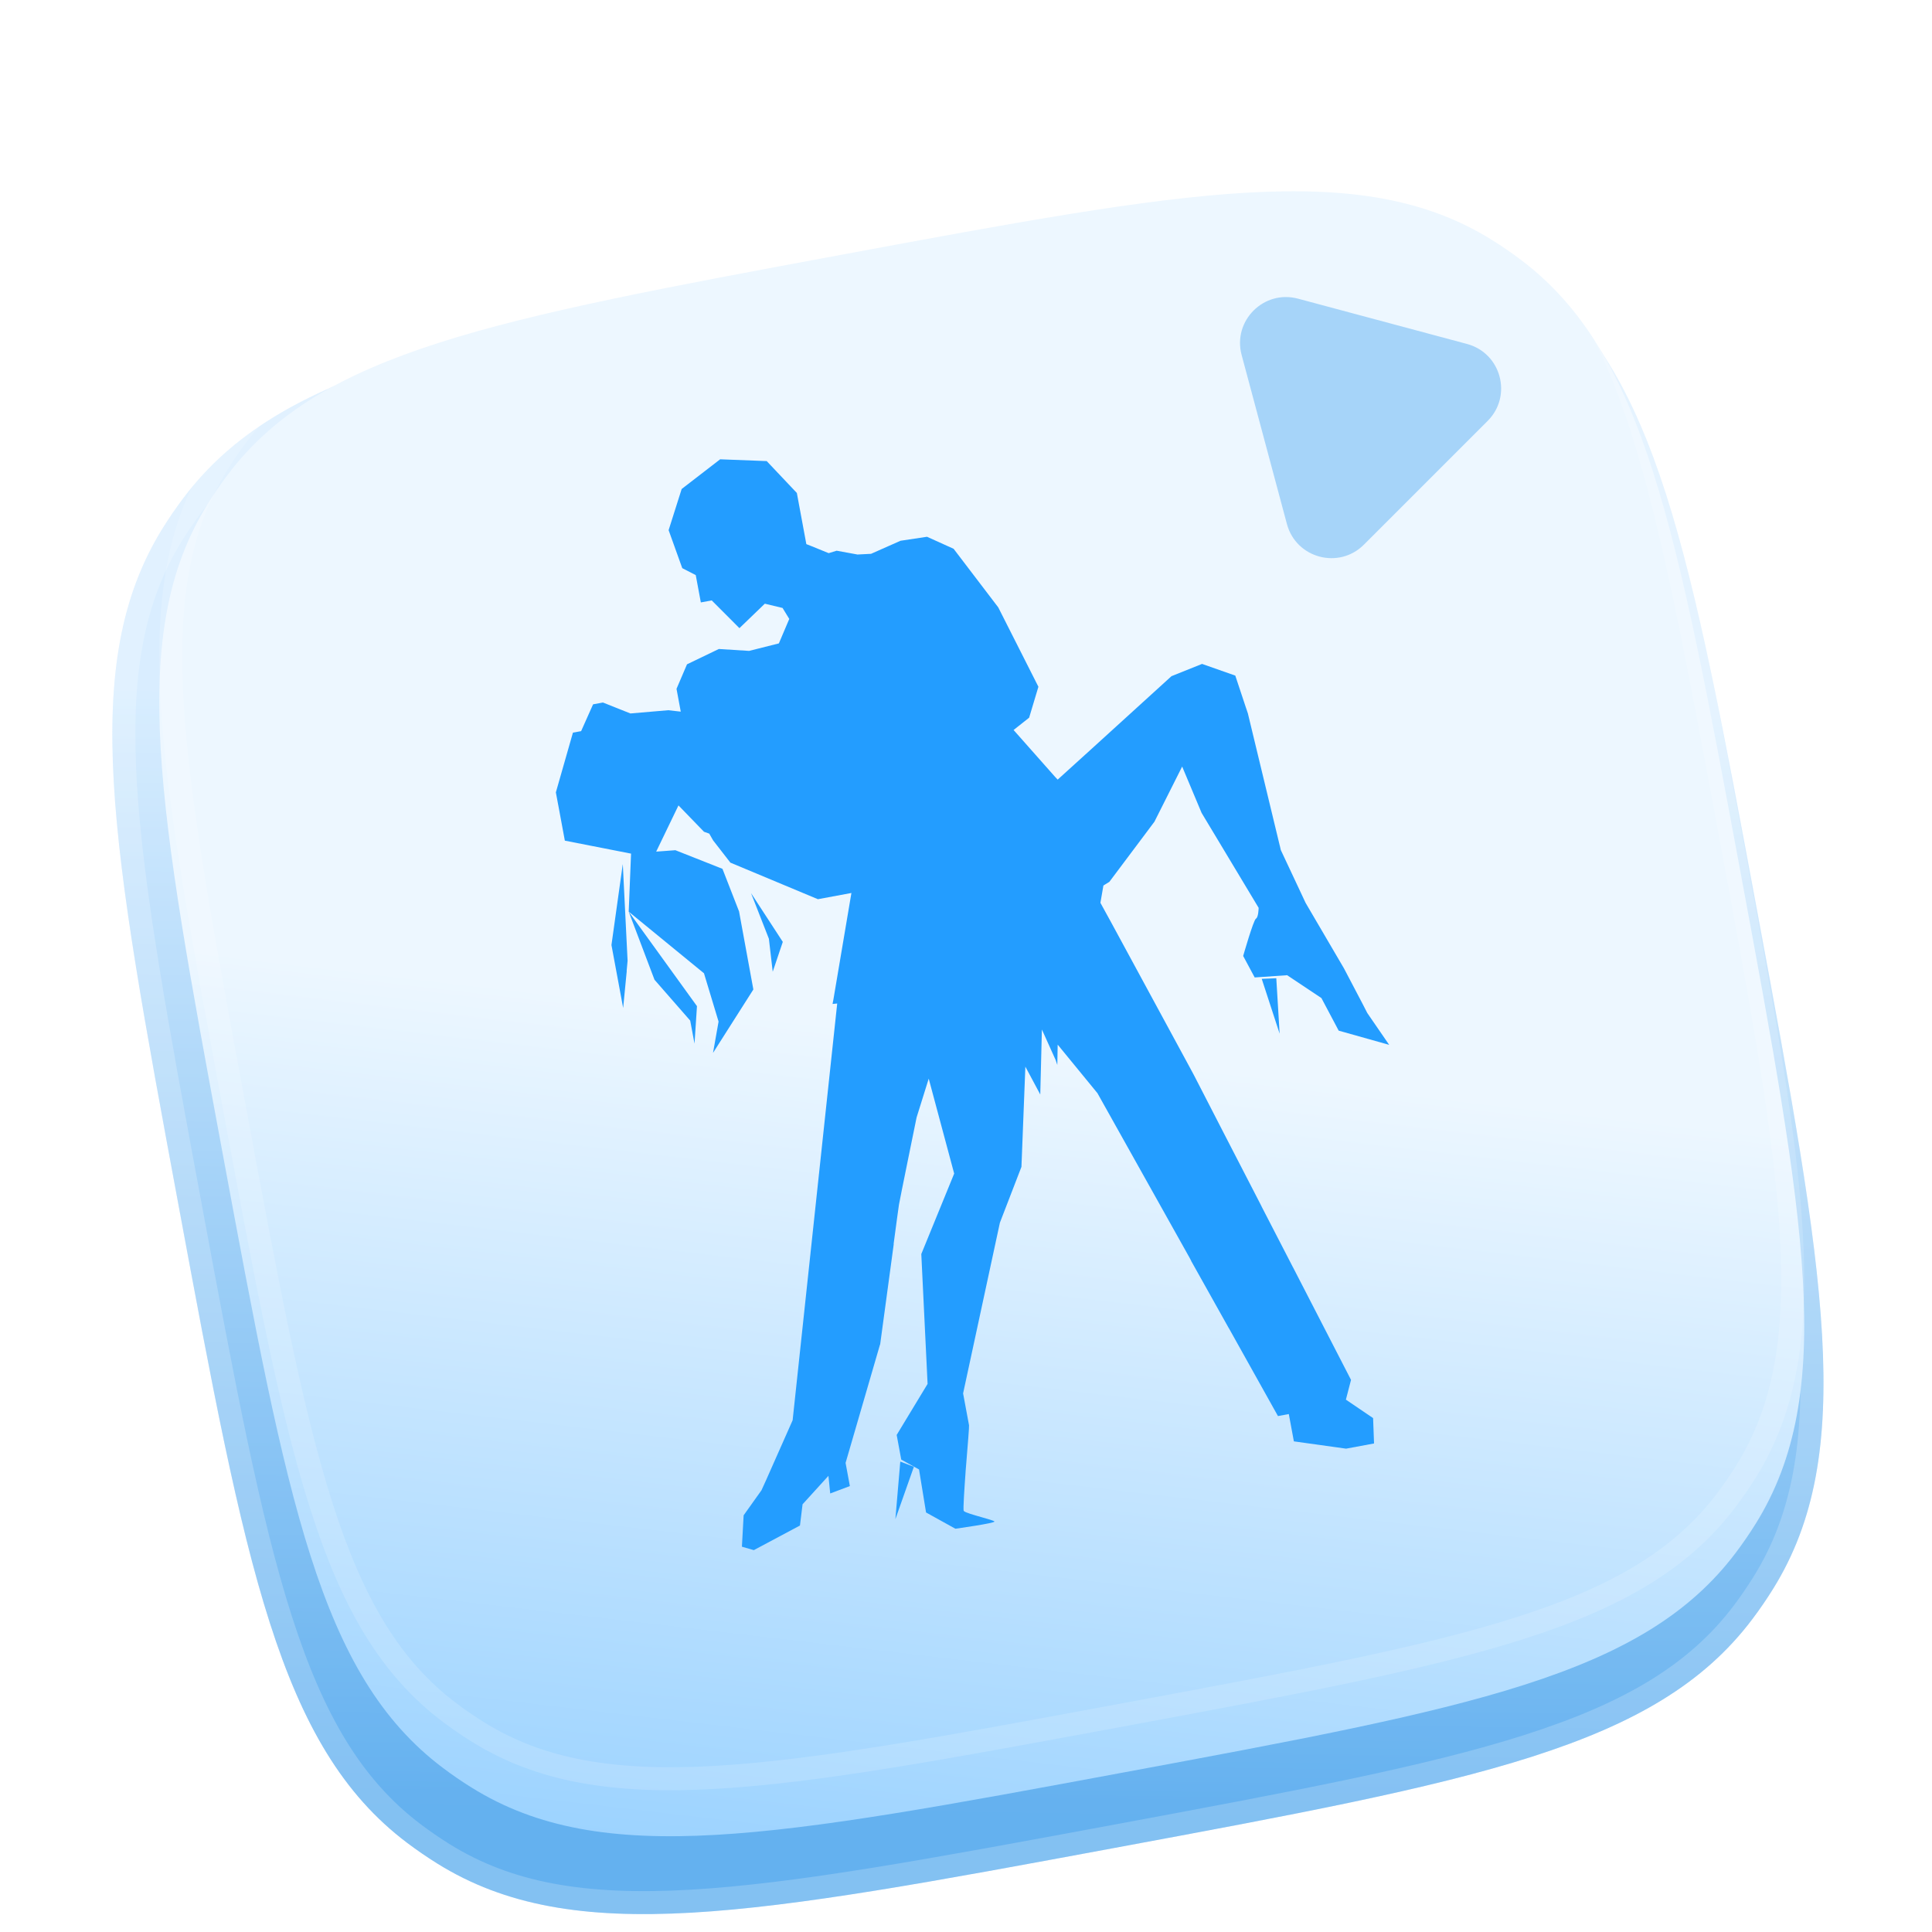 <svg width="84" height="84" viewBox="0 0 84 84" fill="none" xmlns="http://www.w3.org/2000/svg">
<g opacity="0.8">
<path d="M7.761 52.395C4.849 36.71 3.393 28.868 7.086 22.947C7.366 22.498 7.665 22.063 7.984 21.641C12.184 16.068 20.027 14.612 35.711 11.7C51.396 8.788 59.238 7.332 65.159 11.026C65.608 11.306 66.043 11.605 66.466 11.923C72.038 16.124 73.494 23.966 76.406 39.651C79.318 55.335 80.774 63.178 77.08 69.099C76.801 69.547 76.501 69.983 76.183 70.405C71.982 75.978 64.14 77.434 48.455 80.345C32.771 83.257 24.929 84.713 19.007 81.02C18.559 80.74 18.123 80.441 17.701 80.123C12.129 75.922 10.673 68.079 7.761 52.395Z" fill="url(#paint0_linear_7288_9130)"/>
<path d="M8.252 52.304C6.794 44.448 5.71 38.603 5.446 33.981C5.182 29.372 5.741 26.049 7.511 23.212C7.783 22.776 8.074 22.352 8.383 21.942C10.396 19.271 13.297 17.557 17.694 16.149C22.103 14.736 27.947 13.65 35.803 12.192C43.658 10.733 49.503 9.649 54.125 9.385C58.734 9.122 62.057 9.68 64.895 11.45C65.331 11.722 65.754 12.013 66.165 12.322C68.835 14.336 70.549 17.236 71.957 21.633C73.37 26.042 74.456 31.887 75.914 39.742C77.373 47.597 78.457 53.442 78.721 58.065C78.984 62.674 78.426 65.996 76.656 68.834C76.384 69.27 76.093 69.694 75.784 70.104C73.771 72.775 70.87 74.488 66.473 75.897C62.064 77.309 56.219 78.395 48.364 79.854C40.509 81.312 34.664 82.396 30.042 82.66C25.432 82.924 22.11 82.366 19.272 80.596C18.836 80.324 18.412 80.033 18.002 79.723C15.332 77.71 13.618 74.809 12.209 70.412C10.797 66.004 9.711 60.159 8.252 52.304Z" stroke="white" stroke-opacity="0.2"/>
</g>
<g filter="url(#filter0_i_7288_9130)">
<path d="M9.69 48.202C6.891 33.124 5.491 25.585 9.042 19.893C9.311 19.462 9.598 19.043 9.904 18.637C13.943 13.28 21.482 11.881 36.559 9.081C51.637 6.282 59.176 4.883 64.868 8.433C65.299 8.702 65.718 8.99 66.124 9.296C71.481 13.334 72.88 20.873 75.68 35.951C78.479 51.029 79.878 58.567 76.328 64.26C76.059 64.691 75.771 65.109 75.465 65.515C71.427 70.872 63.888 72.272 48.81 75.071C33.733 77.87 26.194 79.27 20.502 75.719C20.07 75.451 19.652 75.163 19.246 74.857C13.889 70.818 12.489 63.28 9.69 48.202Z" fill="url(#paint1_linear_7288_9130)"/>
</g>
<path d="M10.182 48.111C8.78 40.559 7.738 34.941 7.484 30.499C7.231 26.07 7.767 22.881 9.466 20.158C9.727 19.739 10.007 19.332 10.303 18.938C12.236 16.375 15.02 14.73 19.245 13.376C23.482 12.019 29.099 10.975 36.651 9.573C44.202 8.171 49.82 7.129 54.262 6.875C58.691 6.622 61.88 7.159 64.603 8.857C65.022 9.119 65.429 9.398 65.823 9.695C68.386 11.627 70.031 14.411 71.385 18.636C72.742 22.873 73.786 28.49 75.188 36.042C76.59 43.594 77.632 49.211 77.886 53.653C78.139 58.082 77.602 61.272 75.904 63.995C75.643 64.413 75.363 64.82 75.066 65.214C73.134 67.777 70.35 69.423 66.125 70.776C61.888 72.134 56.271 73.177 48.719 74.579C41.167 75.981 35.55 77.023 31.108 77.277C26.679 77.53 23.489 76.994 20.766 75.295C20.348 75.034 19.941 74.755 19.547 74.458C16.984 72.526 15.338 69.741 13.985 65.516C12.627 61.28 11.584 55.663 10.182 48.111Z" stroke="white" stroke-opacity="0.15"/>
<path d="M63.783 14.955C65.27 15.353 65.769 17.212 64.68 18.301L59.3 23.681C58.211 24.77 56.352 24.271 55.953 22.784L53.984 15.435C53.586 13.948 54.947 12.587 56.434 12.985L63.783 14.955Z" fill="#A6D4F9"/>
<path fill-rule="evenodd" clip-rule="evenodd" d="M31.314 19.969L31.314 19.967L29.636 21.262L29.637 21.263L29.072 23.045L29.073 23.049L29.072 23.047L29.071 23.048L29.073 23.049L29.07 23.049L29.663 24.701L29.664 24.703L30.25 25.004L30.471 26.191L30.472 26.192L30.945 26.105L32.149 27.311L33.255 26.246L33.256 26.248L34.024 26.433L34.025 26.434L34.316 26.91L33.863 27.976L33.862 27.977L33.863 27.974L32.584 28.296L32.575 28.299L32.574 28.302L32.575 28.3L31.255 28.217L31.256 28.216L31.253 28.216L31.252 28.218L29.87 28.883L29.413 29.951L29.414 29.951L29.598 30.941L29.055 30.879L27.409 31.02L26.222 30.547L26.22 30.543L25.786 30.623L25.266 31.789L24.912 31.853L24.911 31.856L24.911 31.858L24.91 31.854L24.168 34.451L24.271 35.005L24.271 35.004L24.272 35.007L24.272 35.006L24.558 36.548L24.559 36.55L27.437 37.114L27.335 39.637L27.336 39.638L27.336 39.639L28.455 42.594L28.456 42.596L28.458 42.597L28.455 42.595L28.457 42.598L28.456 42.597L30.009 44.374L30.195 45.369L30.195 45.366L30.196 45.371L30.196 45.367L30.197 45.371L30.303 43.745L30.302 43.748L30.302 43.744L27.337 39.639L30.608 42.317L31.242 44.416L31.241 44.419L31.242 44.419L31.003 45.766L31.005 45.764L31.003 45.771L31.005 45.768L31.004 45.773L32.754 43.022L32.749 43.027L32.753 43.02L32.75 43.023L32.754 43.017L32.131 39.617L32.13 39.617L32.13 39.615L32.127 39.612L31.412 37.777L31.411 37.775L29.373 36.969L29.369 36.965L28.53 37.027L29.499 35.018L30.608 36.163L30.835 36.244L30.837 36.245L31.005 36.539L31.756 37.506L35.559 39.095L35.555 39.092L35.556 39.093L35.56 39.096L37.018 38.825L36.229 43.493L36.231 43.49L36.227 43.497L36.198 43.649L36.2 43.649L36.199 43.651L36.4 43.631L36.4 43.633L34.462 61.752L34.461 61.753L33.34 64.282L33.34 64.284L33.108 64.794L32.332 65.883L32.257 67.246L32.258 67.246L32.258 67.248L32.775 67.397L34.781 66.327L34.894 65.404L36.019 64.167L36.096 64.931L36.097 64.933L36.949 64.612L36.951 64.612L36.765 63.608L36.765 63.603L38.258 58.47L38.266 58.455L38.267 58.457C38.267 58.457 38.615 55.893 38.859 54.086L38.857 54.086L38.858 54.084L38.853 54.084C38.978 53.141 39.078 52.416 39.086 52.373C39.103 52.247 39.852 48.584 39.852 48.584L40.379 46.898L41.486 51.025L40.055 54.527L40.057 54.534L40.33 60.173L40.33 60.175L40.328 60.173L38.986 62.389L39.184 63.458L39.185 63.46L39.958 63.89L40.263 65.758L40.264 65.76L41.538 66.466L41.54 66.466C41.54 66.466 43.288 66.223 43.236 66.151L43.235 66.149C43.211 66.117 42.959 66.045 42.681 65.966C42.337 65.868 41.953 65.758 41.911 65.698L41.898 65.688C41.874 65.568 41.925 64.794 41.983 63.982L41.982 63.984L41.982 63.98L42.012 63.615C42.079 62.791 42.142 62.025 42.132 61.97L41.874 60.583L41.874 60.582L43.474 53.16L44.412 50.729L44.411 50.729L44.411 50.727L44.42 50.474L44.421 50.475L44.581 46.376L45.229 47.587L45.3 44.762C45.608 45.444 45.836 45.95 45.897 46.086L45.969 46.298L45.97 46.3L45.986 45.419L47.718 47.533L47.717 47.533L51.711 54.668L51.786 54.809L51.801 54.846L51.801 54.847L51.802 54.848L51.837 54.906L51.837 54.908L53.424 57.743L53.426 57.742L55.563 61.567L55.565 61.565L55.565 61.568L56.035 61.48L56.255 62.666L56.256 62.668L58.526 62.985L59.741 62.759L59.7 61.661L59.7 61.66L59.702 61.659L59.7 61.657L59.701 61.657L58.517 60.854L58.74 59.995L56.215 55.095L56.214 55.093L56.213 55.093L56.212 55.092L54.862 52.477L54.861 52.475L54.822 52.394L54.821 52.392L53.332 49.507L53.331 49.505L51.915 46.754L51.914 46.752L51.714 46.38L48.339 40.155L47.844 39.252L47.974 38.502L48.04 38.46L48.23 38.343L48.231 38.341L48.233 38.338L48.231 38.344L50.193 35.726L51.397 33.331L51.398 33.328L52.243 35.342L52.244 35.343L52.244 35.344L54.723 39.47L54.723 39.471C54.723 39.499 54.714 39.882 54.607 39.941C54.496 40.003 54.051 41.564 54.051 41.564L54.552 42.498L55.962 42.4L57.453 43.394L57.578 43.63L58.204 44.811L60.399 45.428L59.448 44.045L59.245 43.65L59.244 43.648L58.436 42.108L58.435 42.106L56.769 39.262L56.767 39.254L56.766 39.252L56.765 39.254L55.687 36.957L55.642 36.76L55.641 36.758L55.64 36.759L54.26 31.037L54.261 31.034L54.17 30.764L54.169 30.762L53.709 29.376L53.708 29.373L53.707 29.371L53.705 29.373L52.266 28.867L52.265 28.865L50.936 29.398L50.936 29.399L50.934 29.401L50.935 29.398L47.201 32.795L47.2 32.795L45.986 33.896L45.875 33.779L44.069 31.739L44.745 31.204L45.148 29.859L45.147 29.857L43.405 26.413L43.404 26.41L41.463 23.863L41.463 23.861L40.305 23.338L39.154 23.511L37.872 24.079L37.267 24.11L37.267 24.108L37.266 24.106L36.377 23.944L36.03 24.05L35.271 23.741L35.27 23.741L35.059 23.658L35.058 23.657L34.647 21.441L34.649 21.437L33.329 20.041L33.328 20.049L33.328 20.047L31.316 19.97L31.314 19.969ZM56.213 55.093L56.212 55.095L56.21 55.095L56.211 55.094L56.213 55.093ZM58.517 60.854L58.516 60.855L58.514 60.856L58.517 60.854ZM41.982 63.98L41.982 63.984L41.982 63.979L41.982 63.98ZM40.055 54.527L40.059 54.522L40.057 54.526L40.055 54.527ZM30.608 36.163L30.608 36.162L30.611 36.163L30.608 36.163ZM29.499 35.018L29.495 35.022L29.496 35.021L29.497 35.019L29.499 35.018ZM27.337 39.639L27.336 39.639L27.338 39.642L27.337 39.639ZM25.786 30.623L25.786 30.629L25.785 30.631L25.786 30.623ZM29.598 30.941L29.599 30.942L29.596 30.943L29.598 30.941ZM29.073 23.049L29.072 23.05L29.073 23.049L29.073 23.049ZM29.496 35.018L29.495 35.019L29.496 35.017L29.496 35.018Z" fill="#239DFF"/>
<path d="M26.585 41.088L27.076 37.58L27.077 37.587L27.078 37.582L27.078 37.584L27.078 37.58L27.078 37.587L27.079 37.582L27.287 41.781L27.285 41.779L27.286 41.78L27.247 42.199L27.248 42.238L27.094 43.824L27.093 43.819L27.093 43.822L26.585 41.088Z" fill="#239DFF"/>
<path d="M34.034 40.95L32.653 38.83L33.43 40.816L33.596 42.246L33.597 42.244L33.597 42.248L34.034 40.954L34.035 40.952L34.034 40.95Z" fill="#239DFF"/>
<path d="M39.732 63.773L39.143 63.547L38.93 66.045L38.931 66.041L38.931 66.047L39.733 63.775L39.731 63.775L39.732 63.773Z" fill="#239DFF"/>
<path d="M55.49 42.532L54.858 42.559L55.635 44.939L55.635 44.938L55.636 44.941L55.491 42.534L55.49 42.532Z" fill="#239DFF"/>
<defs>
<filter id="filter0_i_7288_9130" x="6.924" y="6.316" width="71.522" height="73.519" filterUnits="userSpaceOnUse" color-interpolation-filters="sRGB">
<feFlood flood-opacity="0" result="BackgroundImageFix"/>
<feBlend mode="normal" in="SourceGraphic" in2="BackgroundImageFix" result="shape"/>
<feColorMatrix in="SourceAlpha" type="matrix" values="0 0 0 0 0 0 0 0 0 0 0 0 0 0 0 0 0 0 127 0" result="hardAlpha"/>
<feOffset dy="2"/>
<feGaussianBlur stdDeviation="1.15"/>
<feComposite in2="hardAlpha" operator="arithmetic" k2="-1" k3="1"/>
<feColorMatrix type="matrix" values="0 0 0 0 1 0 0 0 0 1 0 0 0 0 1 0 0 0 1 0"/>
<feBlend mode="normal" in2="shape" result="effect1_innerShadow_7288_9130"/>
</filter>
<linearGradient id="paint0_linear_7288_9130" x1="21.087" y1="78.664" x2="21.734" y2="30.091" gradientUnits="userSpaceOnUse">
<stop stop-color="#3D9DEB"/>
<stop offset="1" stop-color="#CFE9FF"/>
</linearGradient>
<linearGradient id="paint1_linear_7288_9130" x1="55.558" y1="98.806" x2="63.951" y2="27.043" gradientUnits="userSpaceOnUse">
<stop stop-color="#76C2FF"/>
<stop offset="0.743" stop-color="#EDF7FF"/>
</linearGradient>
</defs>
</svg>
